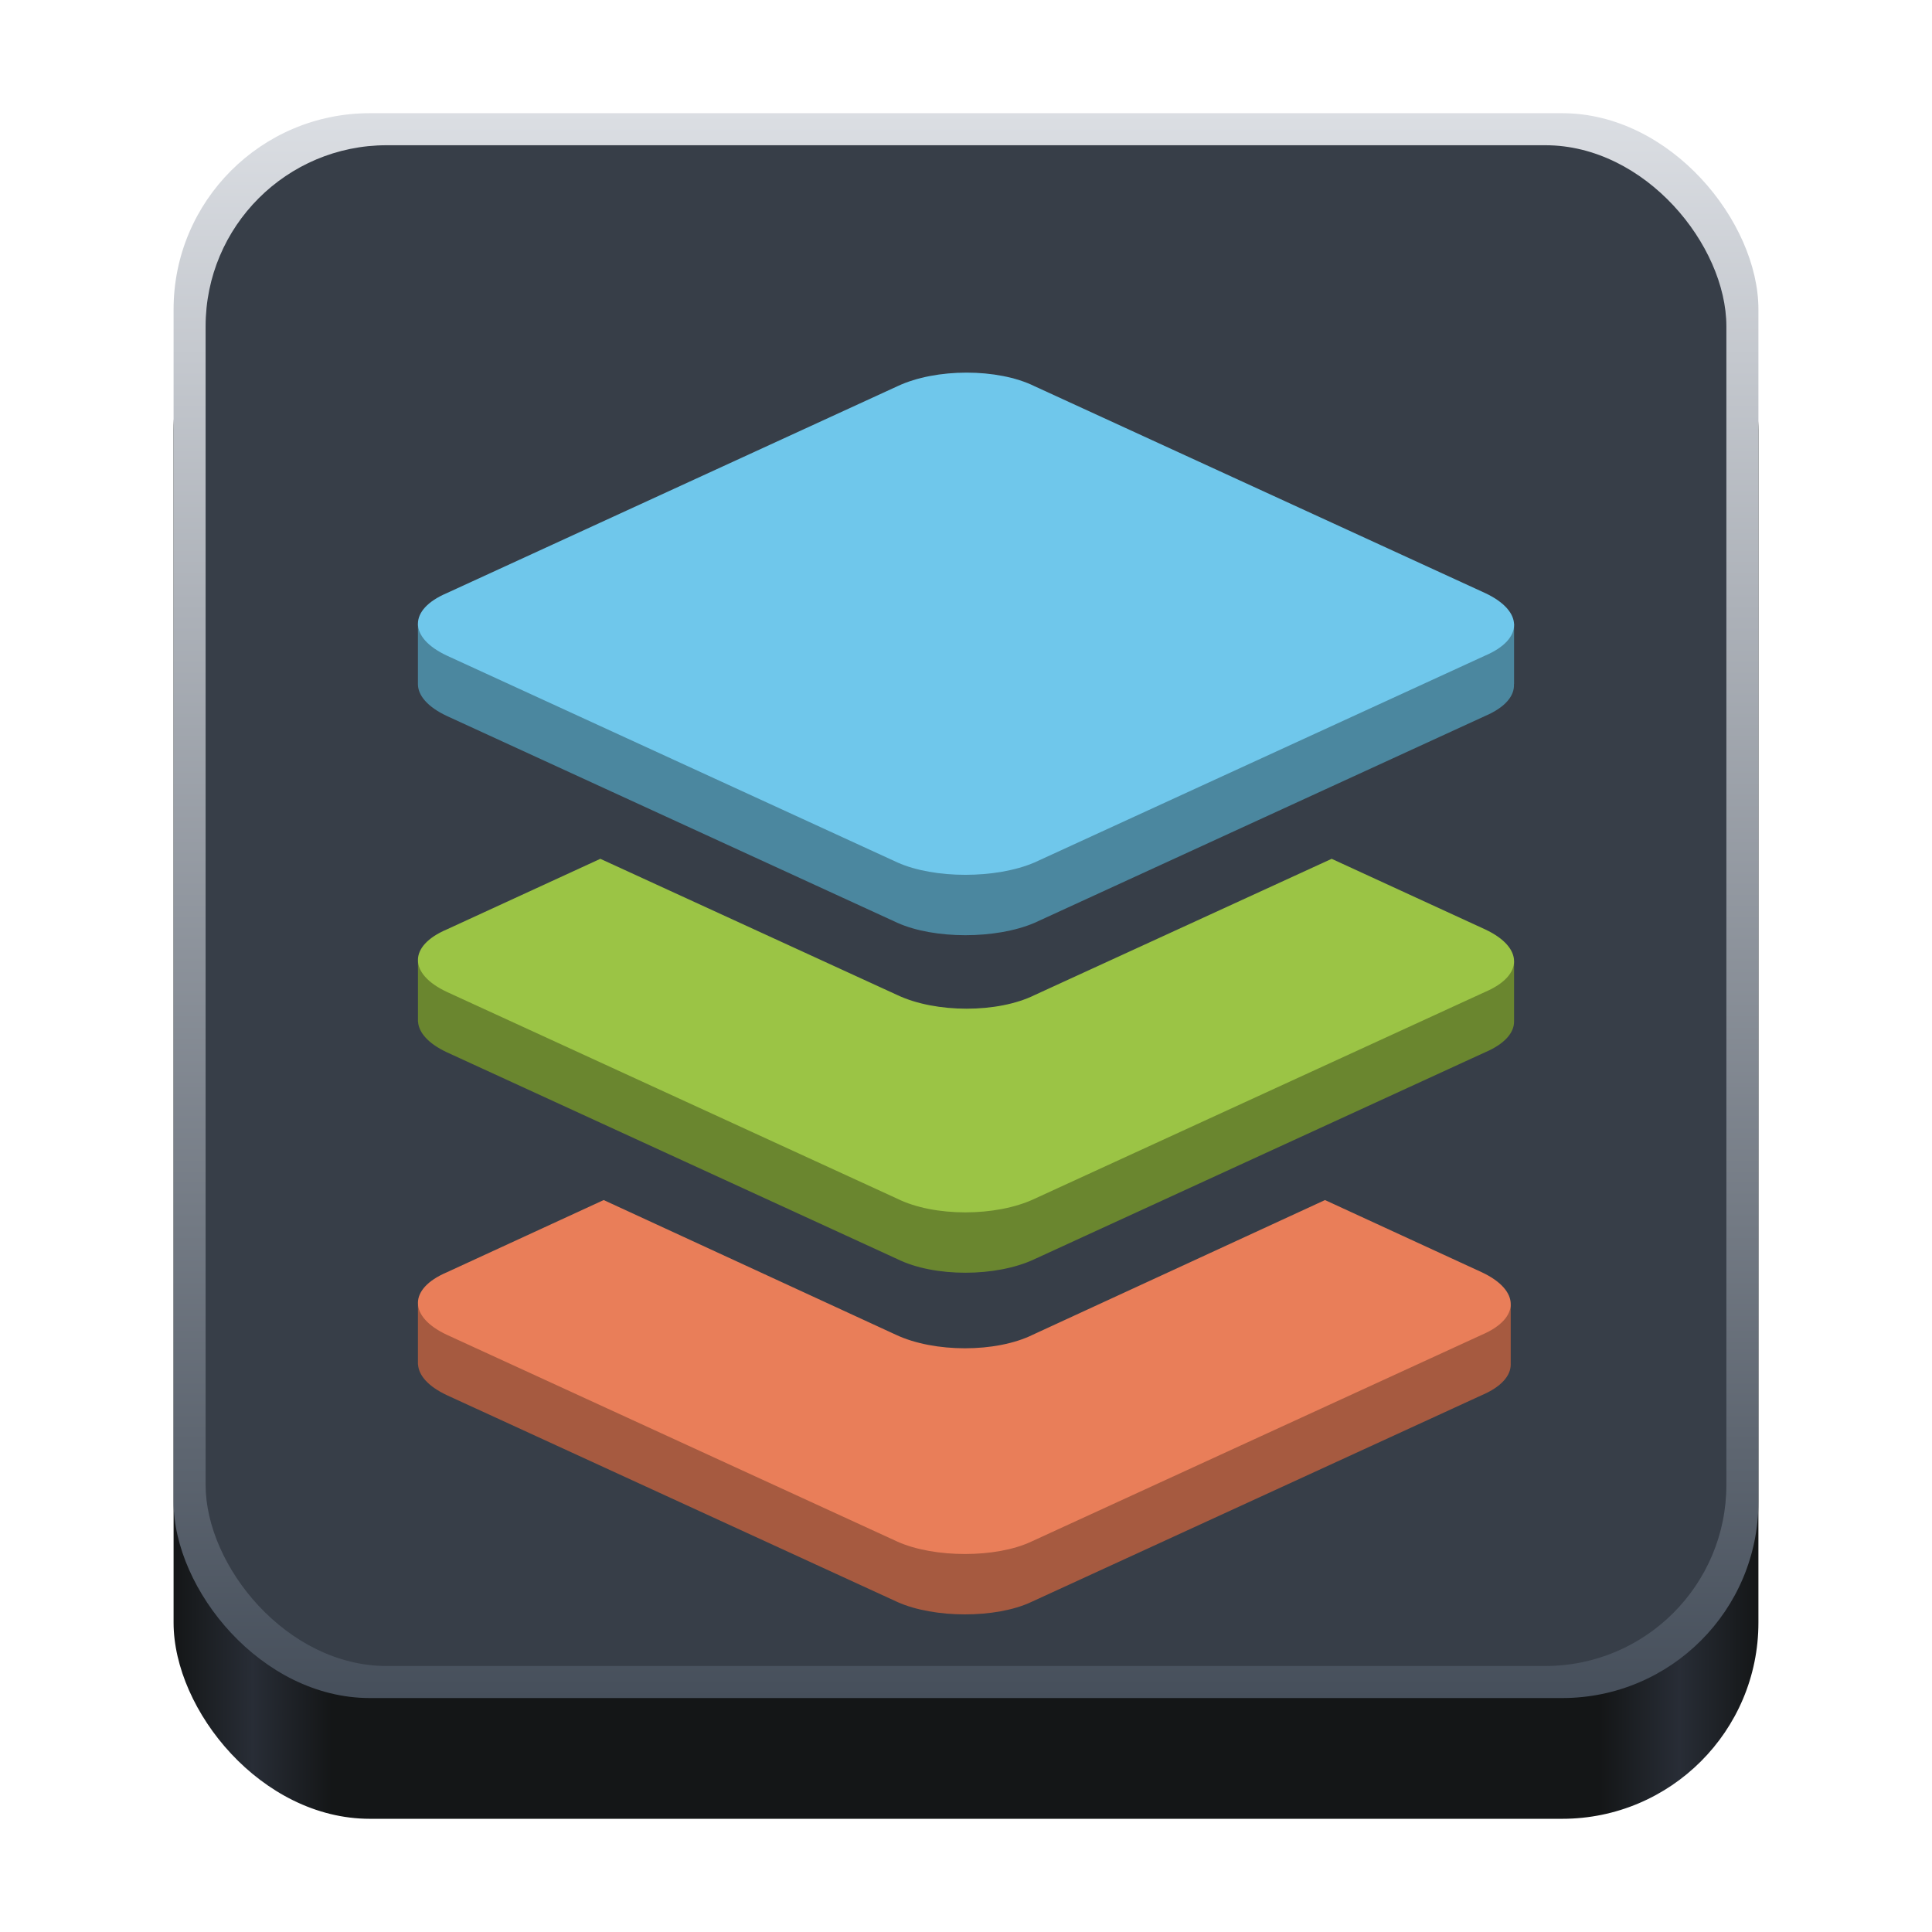 <?xml version="1.0" encoding="UTF-8" standalone="no"?>
<!-- Created with Inkscape (http://www.inkscape.org/) -->

<svg
   width="128"
   height="128"
   viewBox="0 0 128 128"
   version="1.1"
   id="svg5"
   inkscape:version="1.2.2 (b0a8486541, 2022-12-01)"
   sodipodi:docname="org.onlyoffice.desktopeditors.svg"
   xml:space="preserve"
   xmlns:inkscape="http://www.inkscape.org/namespaces/inkscape"
   xmlns:sodipodi="http://sodipodi.sourceforge.net/DTD/sodipodi-0.dtd"
   xmlns:xlink="http://www.w3.org/1999/xlink"
   xmlns="http://www.w3.org/2000/svg"
   xmlns:svg="http://www.w3.org/2000/svg"><sodipodi:namedview
     id="namedview7"
     pagecolor="#ffffff"
     bordercolor="#666666"
     borderopacity="1"
     inkscape:pageshadow="2"
     inkscape:pageopacity="0.0"
     inkscape:pagecheckerboard="true"
     inkscape:document-units="px"
     showgrid="false"
     inkscape:showpageshadow="false"
     showborder="true"
     inkscape:snap-page="true"
     inkscape:zoom="1.4142136"
     inkscape:cx="14.849242"
     inkscape:cy="82.731493"
     inkscape:window-width="1366"
     inkscape:window-height="731"
     inkscape:window-x="0"
     inkscape:window-y="0"
     inkscape:window-maximized="1"
     inkscape:current-layer="layer2"
     inkscape:deskcolor="#d1d1d1" /><defs
     id="defs2"><linearGradient
       inkscape:collect="always"
       id="linearGradient404"><stop
         style="stop-color:#464f5b;stop-opacity:1;"
         offset="0"
         id="stop400" /><stop
         style="stop-color:#dbdee3;stop-opacity:1"
         offset="1"
         id="stop402" /></linearGradient><linearGradient
       y2="236"
       x2="96"
       y1="236"
       x1="32"
       gradientTransform="translate(604.817,170.586)"
       gradientUnits="userSpaceOnUse"
       id="linearGradient1099"
       xlink:href="#linearGradient1036" /><linearGradient
       id="linearGradient1036"><stop
         id="stop1032"
         offset="0"
         style="stop-color:#d5d3cf;stop-opacity:1;" /><stop
         id="stop1034"
         offset="1"
         style="stop-color:#f6f5f4;stop-opacity:1" /></linearGradient><radialGradient
       r="32"
       fy="-76"
       fx="-244"
       cy="-76"
       cx="-244"
       gradientTransform="matrix(0.883,0,0,0.883,-460.35,463.12)"
       gradientUnits="userSpaceOnUse"
       id="radialGradient1103"
       xlink:href="#linearGradient1069" /><linearGradient
       id="linearGradient1069"><stop
         id="stop1065"
         offset="0"
         style="stop-color:#d5d3cf;stop-opacity:1" /><stop
         id="stop1067-1"
         offset="1"
         style="stop-color:#949390;stop-opacity:1" /></linearGradient><linearGradient
       gradientUnits="userSpaceOnUse"
       y2="232"
       x2="64"
       y1="262.5"
       x1="64"
       id="linearGradient1027"
       xlink:href="#linearGradient1025"
       gradientTransform="translate(-470.586,432.817)" /><linearGradient
       id="linearGradient1025"><stop
         id="stop1021"
         offset="0"
         style="stop-color:#9a9996;stop-opacity:1" /><stop
         id="stop1023"
         offset="1"
         style="stop-color:#77767b;stop-opacity:1" /></linearGradient><inkscape:path-effect
       effect="spiro"
       id="path-effect35304-9"
       is_visible="true" /><clipPath
       clipPathUnits="userSpaceOnUse"
       id="clipPath1609-7"><path
         sodipodi:nodetypes="cccccc"
         inkscape:connector-curvature="0"
         id="path1611-5"
         d="m 252,116 28,-28 v -8 h -36 v 36 z"
         style="fill:#e74747;stroke:none;stroke-width:0.25px;stroke-linecap:butt;stroke-linejoin:miter;stroke-opacity:1" /></clipPath><linearGradient
       inkscape:collect="always"
       id="linearGradient8241"><stop
         style="stop-color:#141617;stop-opacity:1;"
         offset="0"
         id="stop8237" /><stop
         style="stop-color:#282d36;stop-opacity:1;"
         offset="0.05"
         id="stop9349" /><stop
         style="stop-color:#141617;stop-opacity:1;"
         offset="0.1"
         id="stop21746" /><stop
         style="stop-color:#141617;stop-opacity:1;"
         offset="0.9"
         id="stop21940" /><stop
         style="stop-color:#282d36;stop-opacity:1;"
         offset="0.95"
         id="stop9351" /><stop
         style="stop-color:#141617;stop-opacity:1;"
         offset="1"
         id="stop8239" /></linearGradient><radialGradient
       r="32"
       fy="-76"
       fx="-244"
       cy="-76"
       cx="-244"
       gradientTransform="matrix(0.883,0,0,0.883,-460.35,463.12)"
       gradientUnits="userSpaceOnUse"
       id="radialGradient1103-5"
       xlink:href="#linearGradient1069" /><inkscape:path-effect
       effect="spiro"
       id="path-effect35304-9-2"
       is_visible="true" /><clipPath
       clipPathUnits="userSpaceOnUse"
       id="clipPath1609-7-7"><path
         sodipodi:nodetypes="cccccc"
         inkscape:connector-curvature="0"
         id="path1611-5-0"
         d="m 252,116 28,-28 v -8 h -36 v 36 z"
         style="fill:#e74747;stroke:none;stroke-width:0.25px;stroke-linecap:butt;stroke-linejoin:miter;stroke-opacity:1" /></clipPath><clipPath
       clipPathUnits="userSpaceOnUse"
       id="clipPath744"><rect
         style="fill:#1e88e5;fill-opacity:1;stroke-width:0.265"
         id="rect746"
         width="541.867"
         height="541.867"
         x="0"
         y="1.5987212e-14"
         rx="79.375"
         ry="79.375" /></clipPath><clipPath
       clipPathUnits="userSpaceOnUse"
       id="clipPath62"><rect
         style="fill:#1e88e5;fill-opacity:1;stroke-width:0.265"
         id="rect64"
         width="541.867"
         height="541.867"
         x="2.2507105e-05"
         y="-0.422"
         rx="79.375"
         ry="79.375" /></clipPath><linearGradient
       inkscape:collect="always"
       xlink:href="#linearGradient8241"
       id="linearGradient8243"
       x1="11.5"
       y1="120.5"
       x2="116.5"
       y2="120.5"
       gradientUnits="userSpaceOnUse" /><radialGradient
       r="32"
       fy="-76"
       fx="-244"
       cy="-76"
       cx="-244"
       gradientTransform="matrix(0.883,0,0,0.883,-460.35,463.12)"
       gradientUnits="userSpaceOnUse"
       id="radialGradient1103-6"
       xlink:href="#linearGradient1069" /><inkscape:path-effect
       effect="spiro"
       id="path-effect35304-9-20"
       is_visible="true" /><clipPath
       clipPathUnits="userSpaceOnUse"
       id="clipPath1609-7-2"><path
         sodipodi:nodetypes="cccccc"
         inkscape:connector-curvature="0"
         id="path1611-5-3"
         d="m 252,116 28,-28 v -8 h -36 v 36 z"
         style="fill:#e74747;stroke:none;stroke-width:0.25px;stroke-linecap:butt;stroke-linejoin:miter;stroke-opacity:1" /></clipPath><radialGradient
       r="32"
       fy="-76"
       fx="-244"
       cy="-76"
       cx="-244"
       gradientTransform="matrix(0.883,0,0,0.883,-460.35,463.12)"
       gradientUnits="userSpaceOnUse"
       id="radialGradient1103-56"
       xlink:href="#linearGradient1069" /><inkscape:path-effect
       effect="spiro"
       id="path-effect35304-9-7"
       is_visible="true" /><clipPath
       clipPathUnits="userSpaceOnUse"
       id="clipPath1609-7-0"><path
         sodipodi:nodetypes="cccccc"
         inkscape:connector-curvature="0"
         id="path1611-5-9"
         d="m 252,116 28,-28 v -8 h -36 v 36 z"
         style="fill:#e74747;stroke:none;stroke-width:0.25px;stroke-linecap:butt;stroke-linejoin:miter;stroke-opacity:1" /></clipPath><clipPath
       clipPathUnits="userSpaceOnUse"
       id="clipPath37"><rect
         style="fill:#1a1a1a;fill-opacity:1;stroke-width:0.265"
         id="rect39"
         width="541.867"
         height="541.867"
         x="-2.6626146e-06"
         y="3.241"
         rx="79.375"
         ry="79.375" /></clipPath><clipPath
       clipPathUnits="userSpaceOnUse"
       id="clipPath22042"><rect
         style="fill:#333333;fill-opacity:1;stroke-width:0.013"
         id="rect22044"
         width="27.32"
         height="27.484"
         x="166.968"
         y="105.404"
         rx="4.002"
         ry="4.026" /></clipPath><clipPath
       clipPathUnits="userSpaceOnUse"
       id="clipPath1039"><rect
         style="fill:#b3b3b3;fill-opacity:1;stroke-width:0.265"
         id="rect1041"
         width="541.867"
         height="541.867"
         x="2.5931527e-05"
         y="-0"
         rx="79.375"
         ry="79.375" /></clipPath><clipPath
       clipPathUnits="userSpaceOnUse"
       id="clipPath154"><rect
         style="fill:#b3b3b3;fill-opacity:1;stroke-width:0.265"
         id="rect156"
         width="541.867"
         height="541.867"
         x="-2.9218751e-05"
         y="-0"
         rx="79.375"
         ry="79.375" /></clipPath><linearGradient
       inkscape:collect="always"
       xlink:href="#linearGradient404"
       id="linearGradient406"
       x1="64"
       y1="112.5"
       x2="64"
       y2="7.5"
       gradientUnits="userSpaceOnUse" /><linearGradient
       id="paint0_linear"
       x1="35.974"
       y1="78.659"
       x2="35.974"
       y2="29.03"
       gradientUnits="userSpaceOnUse"
       gradientTransform="matrix(1.091,0,0,1.091,24.735,21.886)"><stop
         stop-color="#FCC2B1"
         id="stop189" /><stop
         offset="0.885"
         stop-color="#D9420B"
         id="stop191" /></linearGradient><linearGradient
       id="paint1_linear"
       x1="35.974"
       y1="57.171"
       x2="35.974"
       y2="24.532"
       gradientUnits="userSpaceOnUse"
       gradientTransform="matrix(1.091,0,0,1.091,24.735,21.886)"><stop
         stop-color="#DEEDC9"
         id="stop194" /><stop
         offset="0.661"
         stop-color="#8BBA25"
         id="stop196" /></linearGradient><linearGradient
       id="paint2_linear"
       x1="35.974"
       y1="43.955"
       x2="35.974"
       y2="-0.461"
       gradientUnits="userSpaceOnUse"
       gradientTransform="matrix(1.091,0,0,1.091,24.735,21.886)"><stop
         stop-color="#C2EBFA"
         id="stop199" /><stop
         offset="1"
         stop-color="#26A8DE"
         id="stop201" /></linearGradient><filter
       style="color-interpolation-filters:sRGB;"
       inkscape:label="Drop Shadow"
       id="filter1510"
       x="-0.026"
       y="-0.023"
       width="1.053"
       height="1.083"><feFlood
         flood-opacity="0.302"
         flood-color="rgb(0,0,0)"
         result="flood"
         id="feFlood1500" /><feComposite
         in="flood"
         in2="SourceGraphic"
         operator="in"
         result="composite1"
         id="feComposite1502" /><feGaussianBlur
         in="composite1"
         stdDeviation="0.8"
         result="blur"
         id="feGaussianBlur1504" /><feOffset
         dx="0"
         dy="3"
         result="offset"
         id="feOffset1506" /><feComposite
         in="SourceGraphic"
         in2="offset"
         operator="over"
         result="composite2"
         id="feComposite1508" /></filter></defs><g
     inkscape:groupmode="layer"
     id="layer2"
     inkscape:label="Layer 1"><rect
       style="fill:url(#linearGradient8243);fill-opacity:1"
       id="rect440"
       width="105"
       height="105"
       x="11.5"
       y="15.5"
       rx="13"
       ry="13" /><rect
       style="fill:url(#linearGradient406);fill-opacity:1"
       id="rect358"
       width="105"
       height="105"
       x="11.5"
       y="7.5"
       rx="13"
       ry="13" /><rect
       style="fill:#373e48;fill-opacity:1;stroke-width:0.96"
       id="rect338"
       width="100.755"
       height="100.755"
       x="13.622"
       y="9.622"
       rx="12"
       ry="12" /><g
       id="g1402"
       style="filter:url(#filter1510)"><path
         id="path353"
         style="fill:#4b879f;fill-opacity:1;stroke-width:1.009"
         d="M 64.041 25.688 C 62.396 25.688 60.737 25.987 59.465 26.586 L 32.834 38.811 L 32.641 37.729 L 27.689 38.324 L 27.689 42.324 C 27.689 43.072 28.326 43.833 29.598 44.432 L 59.465 58.143 C 61.899 59.231 65.991 59.231 68.535 58.143 L 98.402 44.432 C 99.718 43.869 100.348 43.103 100.303 42.328 L 100.311 42.324 L 100.311 38.324 L 95.359 37.729 L 95.166 38.811 L 68.535 26.586 C 67.318 25.987 65.686 25.688 64.041 25.688 z " /><path
         id="path357"
         style="fill:#a65a40;fill-opacity:1;stroke-width:1.009"
         d="M 39.996 80.506 L 32.932 83.76 L 27.689 83.451 L 27.689 87.322 L 27.689 87.402 L 27.697 87.404 C 27.742 88.126 28.372 88.853 29.598 89.43 L 59.465 103.141 C 61.899 104.229 65.991 104.229 68.314 103.141 L 98.182 89.43 C 99.454 88.886 100.09 88.15 100.09 87.402 L 100.09 83.451 L 94.848 83.76 L 87.783 80.506 L 68.426 89.43 C 65.992 90.627 61.898 90.627 59.354 89.43 L 39.996 80.506 z " /><path
         id="path355"
         style="fill:#6a862f;fill-opacity:1;stroke-width:1.009"
         d="M 39.773 57.898 L 31.146 61.865 L 27.691 60.703 L 27.691 64.586 C 27.691 64.599 27.691 64.612 27.691 64.625 L 27.691 64.686 L 27.697 64.688 C 27.742 65.409 28.372 66.136 29.598 66.713 L 59.465 80.424 C 61.899 81.621 65.991 81.621 68.535 80.424 L 98.402 66.713 C 99.674 66.169 100.311 65.434 100.311 64.686 L 100.311 60.703 L 96.854 61.867 L 88.227 57.898 L 68.535 66.932 C 66.101 68.129 62.009 68.129 59.465 66.932 L 39.773 57.898 z " /><path
         fill-rule="evenodd"
         clip-rule="evenodd"
         d="M 59.465,99.141 29.597,85.43 c -2.544,-1.197 -2.544,-3.047 0,-4.135 l 10.398,-4.788 19.359,8.923 c 2.544,1.197 6.637,1.197 9.071,0 l 19.359,-8.923 10.398,4.788 c 2.544,1.197 2.544,3.047 0,4.135 L 68.314,99.141 c -2.323,1.088 -6.416,1.088 -8.85,0 z"
         fill="url(#paint0_linear)"
         id="path183"
         style="fill:#e97e59;fill-opacity:1;stroke-width:1.009" /><path
         fill-rule="evenodd"
         clip-rule="evenodd"
         d="M 59.465,76.425 29.597,62.713 c -2.544,-1.197 -2.544,-3.047 0,-4.135 l 10.177,-4.679 19.69,9.032 c 2.544,1.197 6.637,1.197 9.071,0 l 19.691,-9.032 10.177,4.679 c 2.544,1.197 2.544,3.047 0,4.135 L 68.535,76.425 c -2.544,1.197 -6.637,1.197 -9.071,0 z"
         fill="url(#paint1_linear)"
         id="path185"
         style="fill:#9bc445;fill-opacity:1;stroke-width:1.009" /><path
         fill-rule="evenodd"
         clip-rule="evenodd"
         d="M 59.465,54.143 29.597,40.432 c -2.544,-1.197 -2.544,-3.047 0,-4.135 L 59.465,22.585 c 2.544,-1.197 6.637,-1.197 9.071,0 l 29.868,13.711 c 2.544,1.197 2.544,3.047 0,4.135 L 68.535,54.143 c -2.544,1.088 -6.637,1.088 -9.071,0 z"
         fill="url(#paint2_linear)"
         id="path187"
         style="fill:#6fc7eb;fill-opacity:1;stroke-width:1.009" /></g></g></svg>
